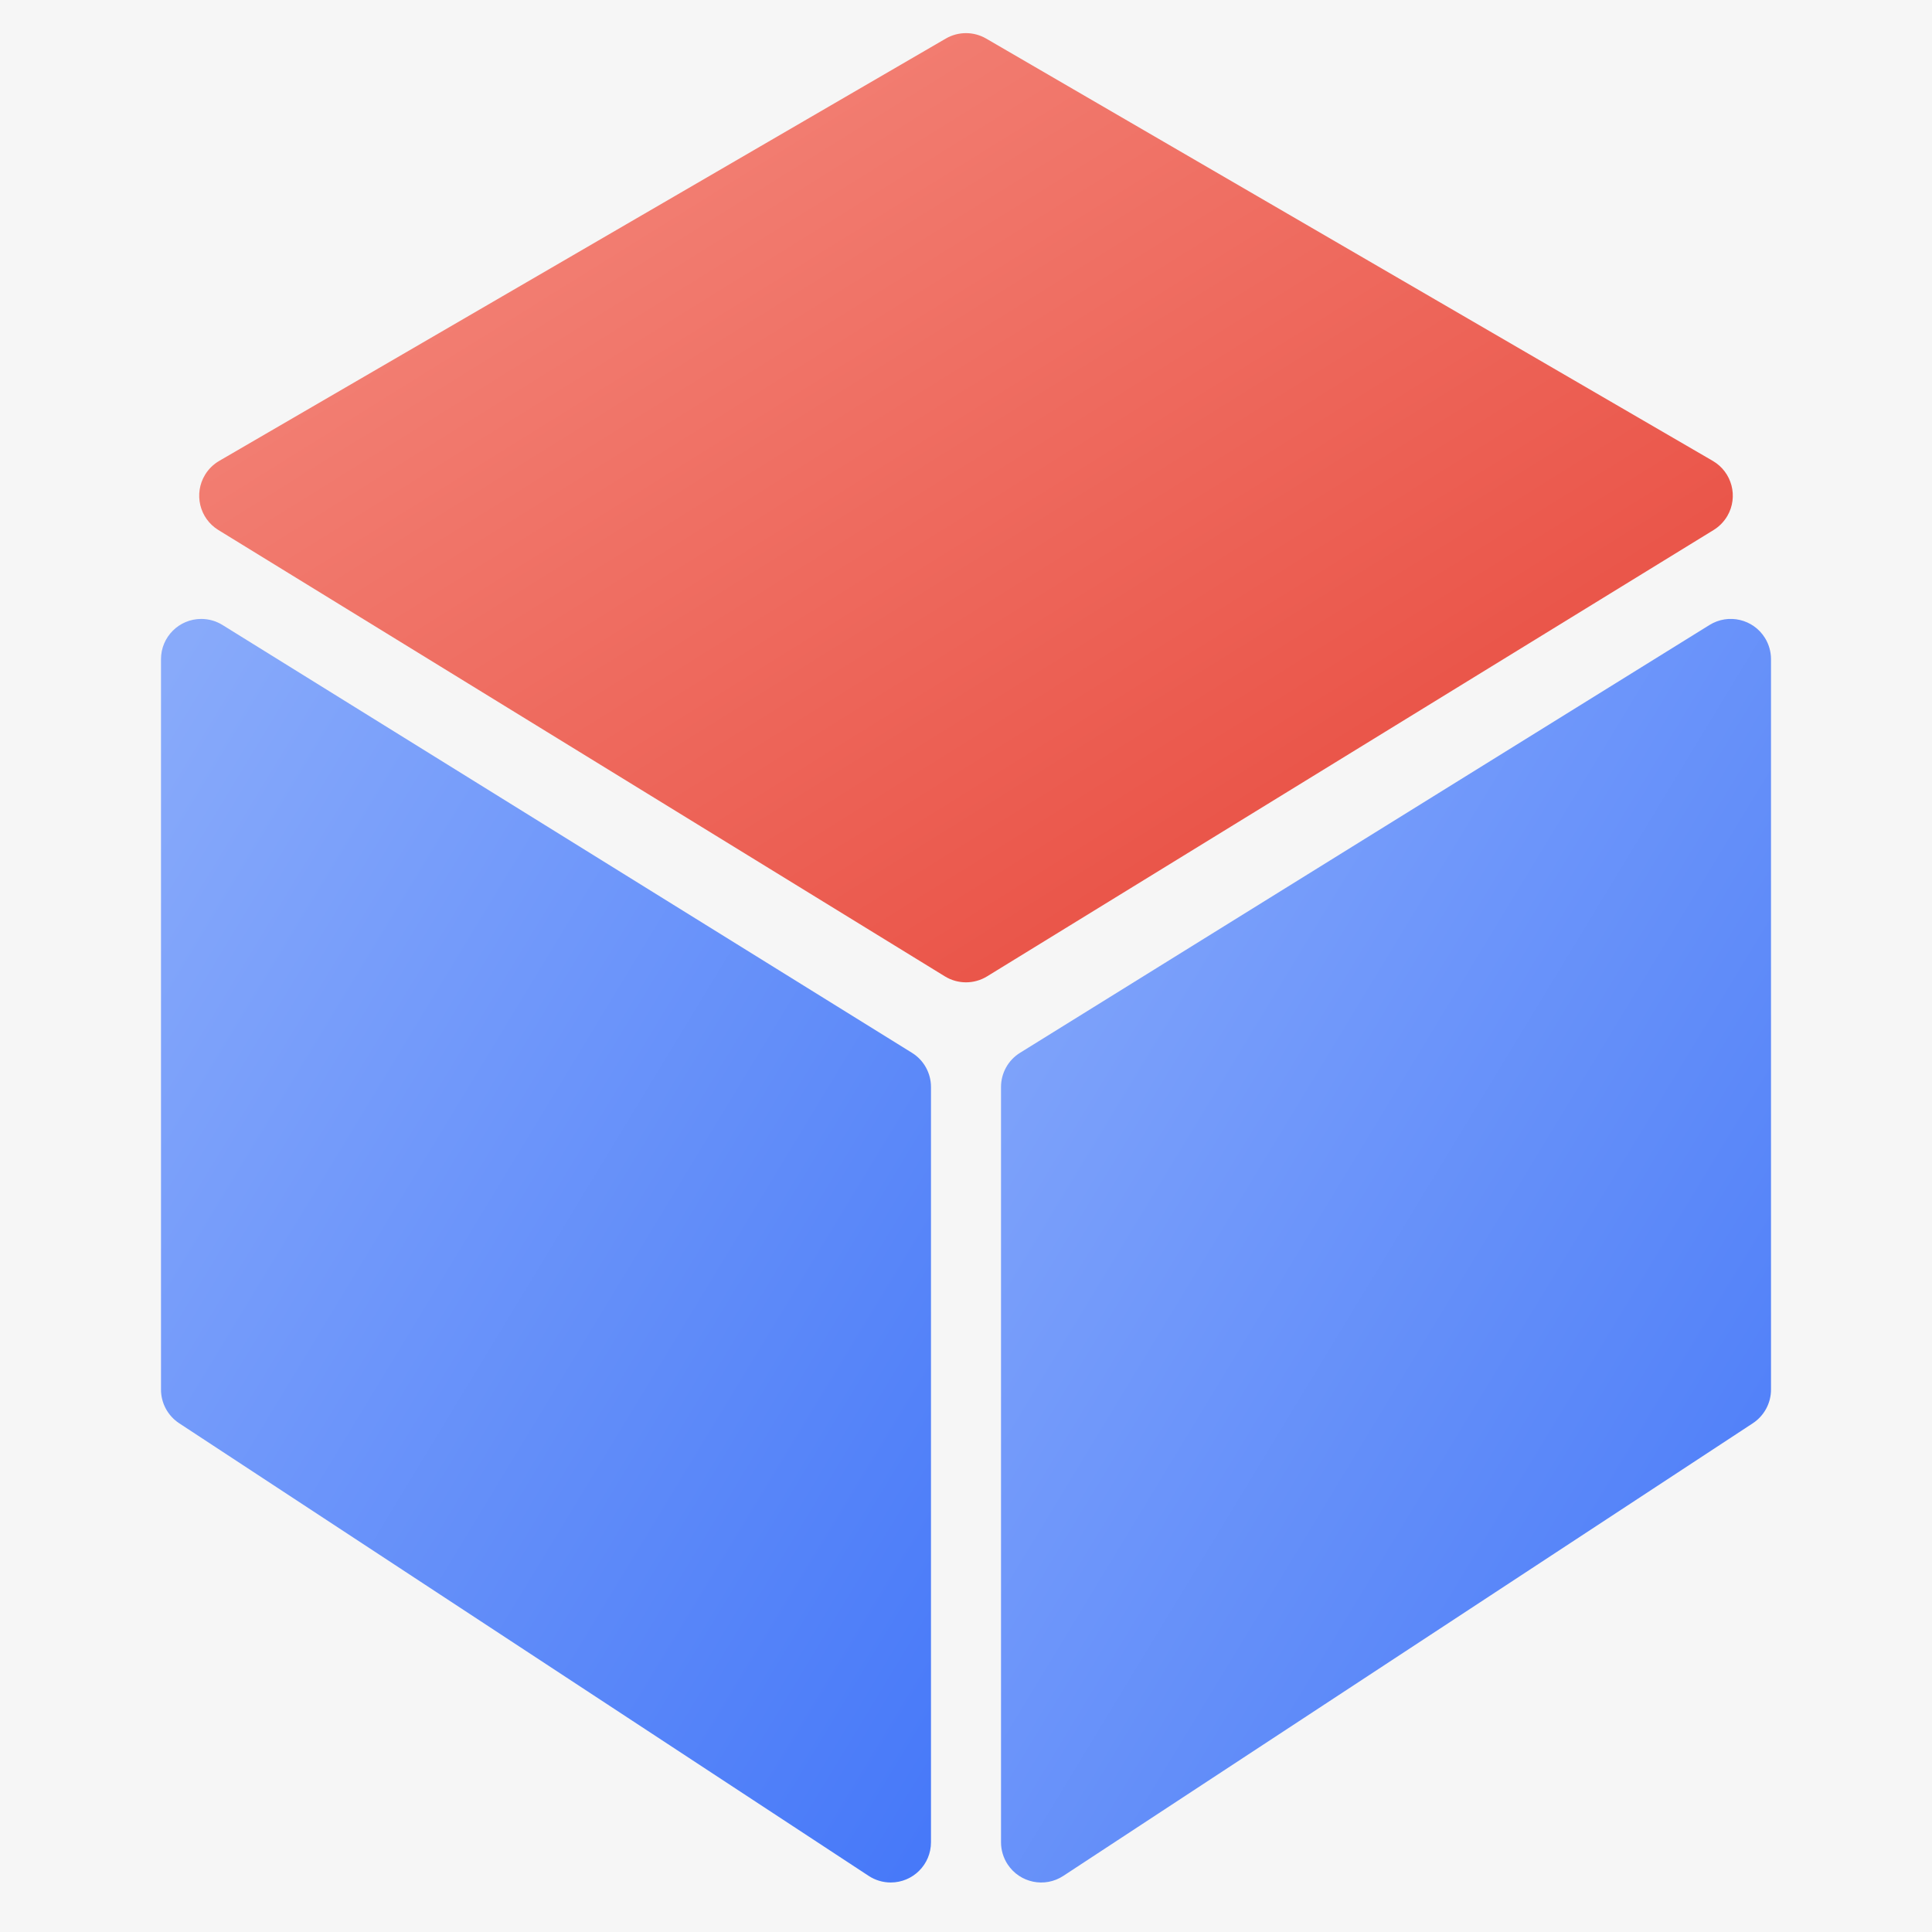 <?xml version="1.0" encoding="UTF-8"?>
<svg width="48px" height="48px" viewBox="0 0 48 48" version="1.1" xmlns="http://www.w3.org/2000/svg" xmlns:xlink="http://www.w3.org/1999/xlink">
    <!-- Generator: Sketch 52.5 (67469) - http://www.bohemiancoding.com/sketch -->
    <title>风险模型48x48</title>
    <desc>Created with Sketch.</desc>
    <defs>
        <linearGradient x1="2.233%" y1="2.233%" x2="95.903%" y2="95.903%" id="linearGradient-1">
            <stop stop-color="#F58D81" offset="0%"></stop>
            <stop stop-color="#E7463A" offset="100%"></stop>
        </linearGradient>
        <linearGradient x1="2.443%" y1="2.443%" x2="97.967%" y2="97.967%" id="linearGradient-2">
            <stop stop-color="#88AAFA" offset="0%"></stop>
            <stop stop-color="#4779F9" offset="100%"></stop>
        </linearGradient>
    </defs>
    <g id="Page-1" stroke="none" stroke-width="1" fill="none" fill-rule="evenodd">
        <g id="风险模型48x48">
            <rect id="Rectangle" fill="#F6F6F6" x="0" y="0" width="48" height="48"></rect>
            <path d="M24.502,0.959 L42.554,11.451 C43.031,11.729 43.193,12.341 42.916,12.818 C42.832,12.961 42.715,13.081 42.574,13.168 L24.523,24.258 C24.202,24.455 23.797,24.455 23.476,24.258 L5.425,13.168 C4.955,12.879 4.808,12.263 5.097,11.792 C5.183,11.651 5.304,11.534 5.446,11.451 L23.497,0.959 C23.808,0.778 24.191,0.778 24.502,0.959 Z" id="Path" fill="url(#linearGradient-1)"></path>
            <path d="M5.527,15.527 L22.658,26.157 C22.952,26.339 23.13,26.661 23.13,27.006 L23.13,45.77 C23.13,46.323 22.683,46.77 22.13,46.77 C21.935,46.77 21.745,46.713 21.582,46.606 L4.451,35.36 C4.17,35.175 4,34.861 4,34.524 L4,16.377 C4,15.825 4.448,15.377 5,15.377 C5.186,15.377 5.369,15.429 5.527,15.527 Z" id="Path" fill="url(#linearGradient-2)"></path>
            <path d="M43.549,35.36 L26.418,46.606 C25.957,46.909 25.337,46.781 25.034,46.319 C24.927,46.156 24.87,45.965 24.87,45.77 L24.87,27.006 C24.87,26.661 25.048,26.339 25.342,26.157 L42.473,15.527 C42.942,15.236 43.559,15.38 43.85,15.85 C43.948,16.008 44,16.191 44,16.377 L44,34.524 C44,34.861 43.83,35.175 43.549,35.36 Z" id="Path" fill="url(#linearGradient-2)"></path>
        </g>
    </g>
</svg>